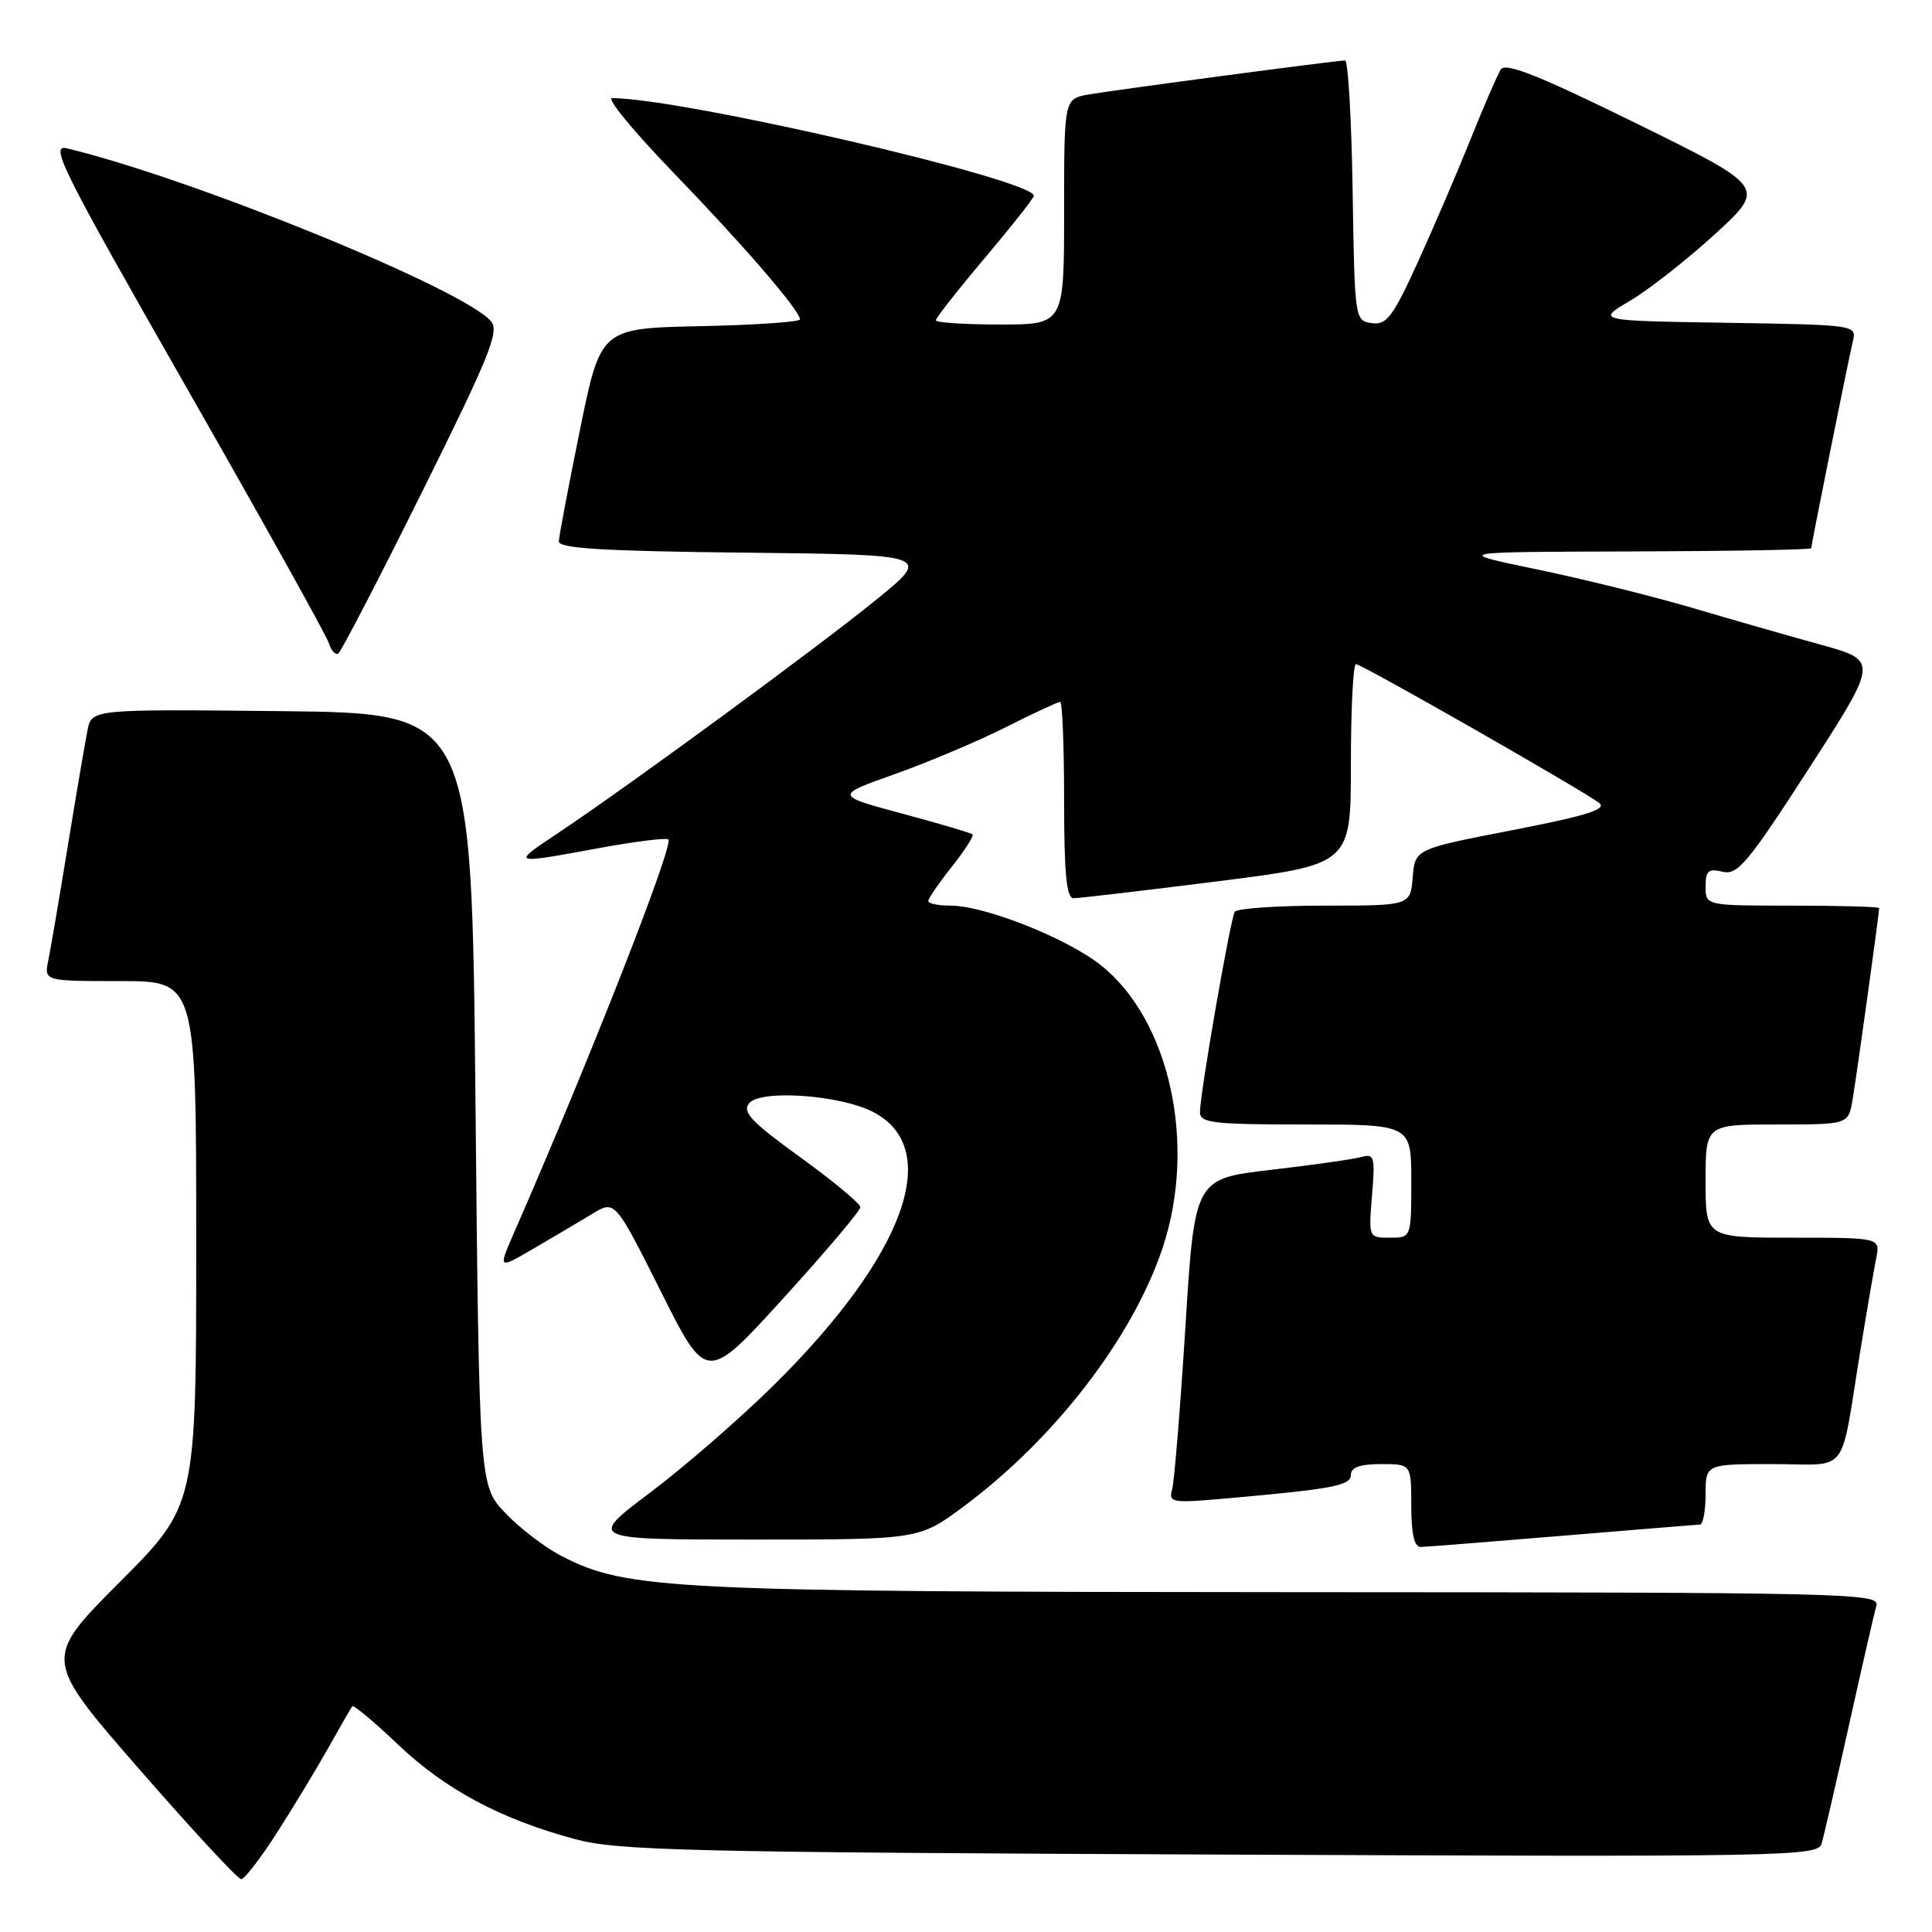 <?xml version="1.0" encoding="UTF-8" standalone="no"?>
<!DOCTYPE svg PUBLIC "-//W3C//DTD SVG 1.1//EN" "http://www.w3.org/Graphics/SVG/1.1/DTD/svg11.dtd" >
<svg xmlns="http://www.w3.org/2000/svg" xmlns:xlink="http://www.w3.org/1999/xlink" version="1.1" viewBox="0 0 256 256">
 <g >
 <path fill="currentColor"
d=" M 36.76 242.75 C 38.96 239.31 42.02 234.25 43.56 231.50 C 45.10 228.75 46.50 226.32 46.67 226.09 C 46.84 225.87 49.58 228.15 52.74 231.16 C 59.01 237.12 66.33 241.04 76.18 243.69 C 81.83 245.22 90.89 245.44 161.67 245.74 C 237.04 246.06 240.87 245.99 241.37 244.29 C 241.66 243.31 243.31 236.20 245.02 228.50 C 246.73 220.80 248.36 213.71 248.63 212.75 C 249.11 211.09 244.94 211.00 171.32 210.97 C 88.86 210.93 83.06 210.64 74.44 206.20 C 72.27 205.09 68.92 202.54 67.00 200.53 C 63.50 196.89 63.50 196.89 63.00 145.70 C 62.50 94.50 62.50 94.50 37.33 94.23 C 12.17 93.97 12.17 93.97 11.60 96.73 C 11.30 98.25 10.12 105.12 9.00 112.00 C 7.88 118.88 6.71 125.74 6.40 127.25 C 5.84 130.00 5.84 130.00 15.92 130.00 C 26.00 130.00 26.00 130.00 26.00 164.73 C 26.00 199.47 26.00 199.47 15.86 209.64 C 5.72 219.81 5.72 219.81 18.44 234.41 C 25.43 242.43 31.51 249.00 31.96 249.00 C 32.40 249.00 34.56 246.19 36.76 242.75 Z  M 207.00 203.50 C 216.62 202.70 224.84 202.03 225.25 202.02 C 225.66 202.01 226.00 200.20 226.00 198.00 C 226.00 194.00 226.00 194.00 234.92 194.00 C 245.20 194.00 243.75 195.88 246.50 179.00 C 247.35 173.78 248.30 168.26 248.60 166.75 C 249.16 164.00 249.16 164.00 237.58 164.00 C 226.00 164.00 226.00 164.00 226.00 156.50 C 226.00 149.00 226.00 149.00 235.45 149.00 C 244.91 149.00 244.91 149.00 245.47 145.75 C 245.99 142.73 249.00 121.06 249.00 120.33 C 249.00 120.15 243.82 120.00 237.50 120.00 C 226.00 120.00 226.00 120.00 226.00 117.48 C 226.00 115.37 226.37 115.05 228.25 115.51 C 230.23 116.00 231.59 114.37 239.71 101.80 C 248.91 87.54 248.91 87.54 241.21 85.41 C 236.97 84.24 229.32 82.05 224.21 80.54 C 219.10 79.03 209.87 76.74 203.71 75.46 C 192.50 73.13 192.50 73.13 216.25 73.07 C 229.31 73.03 240.00 72.84 240.00 72.64 C 240.00 72.15 244.84 48.11 245.50 45.27 C 246.03 43.05 246.03 43.05 228.76 42.77 C 211.50 42.50 211.50 42.50 216.00 39.85 C 218.47 38.39 223.54 34.41 227.26 31.01 C 234.01 24.81 234.01 24.81 216.84 16.36 C 203.86 9.98 199.47 8.23 198.86 9.21 C 198.41 9.92 196.60 14.10 194.84 18.50 C 193.07 22.90 189.92 30.24 187.83 34.82 C 184.54 42.03 183.72 43.10 181.76 42.82 C 179.52 42.50 179.50 42.31 179.23 25.25 C 179.08 15.76 178.63 8.00 178.23 8.01 C 177.03 8.02 147.77 11.91 144.25 12.52 C 141.00 13.09 141.00 13.09 141.00 28.05 C 141.00 43.00 141.00 43.00 132.50 43.00 C 127.83 43.00 124.00 42.75 124.00 42.44 C 124.00 42.14 126.92 38.42 130.49 34.19 C 134.06 29.96 136.98 26.25 136.99 25.95 C 137.03 23.81 90.48 13.03 81.10 13.00 C 80.33 13.00 83.94 17.39 89.11 22.75 C 98.53 32.49 106.00 41.16 106.00 42.32 C 106.00 42.66 100.06 43.07 92.79 43.22 C 79.59 43.50 79.59 43.50 76.84 57.00 C 75.33 64.42 74.07 71.05 74.05 71.73 C 74.01 72.67 79.91 73.03 98.73 73.23 C 123.46 73.50 123.46 73.50 115.98 79.57 C 108.15 85.92 83.43 104.05 74.01 110.34 C 67.70 114.55 67.64 114.53 79.30 112.39 C 84.14 111.50 88.31 110.98 88.56 111.23 C 89.30 111.97 78.08 140.56 68.11 163.35 C 65.99 168.20 65.99 168.20 70.74 165.42 C 73.36 163.89 76.85 161.83 78.50 160.83 C 81.49 159.02 81.49 159.02 87.56 171.11 C 93.62 183.21 93.62 183.21 103.81 172.01 C 109.41 165.86 114.00 160.43 114.00 159.96 C 114.00 159.49 110.42 156.51 106.05 153.35 C 99.54 148.64 98.31 147.34 99.27 146.18 C 100.80 144.34 111.32 145.08 115.69 147.34 C 125.06 152.19 119.93 166.33 102.57 183.50 C 98.12 187.90 90.75 194.31 86.18 197.75 C 77.88 204.00 77.88 204.00 99.83 204.00 C 121.78 204.00 121.78 204.00 127.64 199.65 C 139.75 190.67 150.10 177.23 154.06 165.33 C 158.62 151.63 155.00 135.13 145.85 127.88 C 141.33 124.30 130.47 120.00 125.95 120.00 C 124.33 120.00 123.00 119.73 123.00 119.39 C 123.00 119.06 124.40 117.01 126.12 114.85 C 127.84 112.68 129.07 110.75 128.87 110.56 C 128.67 110.37 124.47 109.13 119.55 107.81 C 110.61 105.40 110.61 105.40 118.55 102.58 C 122.92 101.03 129.53 98.24 133.23 96.38 C 136.92 94.52 140.19 93.00 140.48 93.00 C 140.76 93.00 141.00 98.85 141.00 106.00 C 141.00 115.73 141.31 119.00 142.25 119.02 C 142.94 119.02 151.49 118.02 161.25 116.79 C 179.00 114.55 179.00 114.55 179.00 101.27 C 179.00 93.97 179.30 88.00 179.67 88.00 C 180.44 88.00 209.79 104.76 211.90 106.40 C 212.97 107.23 210.23 108.09 200.40 110.00 C 187.50 112.50 187.50 112.50 187.19 116.25 C 186.88 120.00 186.88 120.00 175.50 120.00 C 169.24 120.00 163.89 120.37 163.61 120.82 C 163.03 121.76 159.00 144.94 159.00 147.36 C 159.00 148.80 160.69 149.00 173.00 149.00 C 187.00 149.00 187.00 149.00 187.00 156.50 C 187.00 164.00 187.00 164.00 184.17 164.00 C 181.34 164.00 181.34 163.99 181.80 158.39 C 182.23 153.27 182.10 152.83 180.38 153.31 C 179.35 153.60 173.95 154.37 168.40 155.01 C 158.30 156.19 158.30 156.19 157.07 175.84 C 156.39 186.65 155.60 196.34 155.31 197.36 C 154.83 199.10 155.30 199.18 162.15 198.58 C 176.64 197.30 179.00 196.86 179.00 195.41 C 179.00 194.43 180.23 194.00 183.00 194.00 C 187.00 194.00 187.00 194.00 187.00 199.50 C 187.00 203.24 187.40 204.99 188.25 204.98 C 188.94 204.97 197.38 204.30 207.00 203.50 Z  M 55.94 65.16 C 64.81 47.31 66.19 43.93 65.08 42.59 C 61.56 38.36 25.61 23.68 8.88 19.66 C 6.53 19.09 8.12 22.28 24.62 51.19 C 34.72 68.87 43.24 84.17 43.56 85.19 C 43.88 86.20 44.45 86.83 44.82 86.60 C 45.19 86.36 50.20 76.72 55.94 65.16 Z "/>
</g>
</svg>